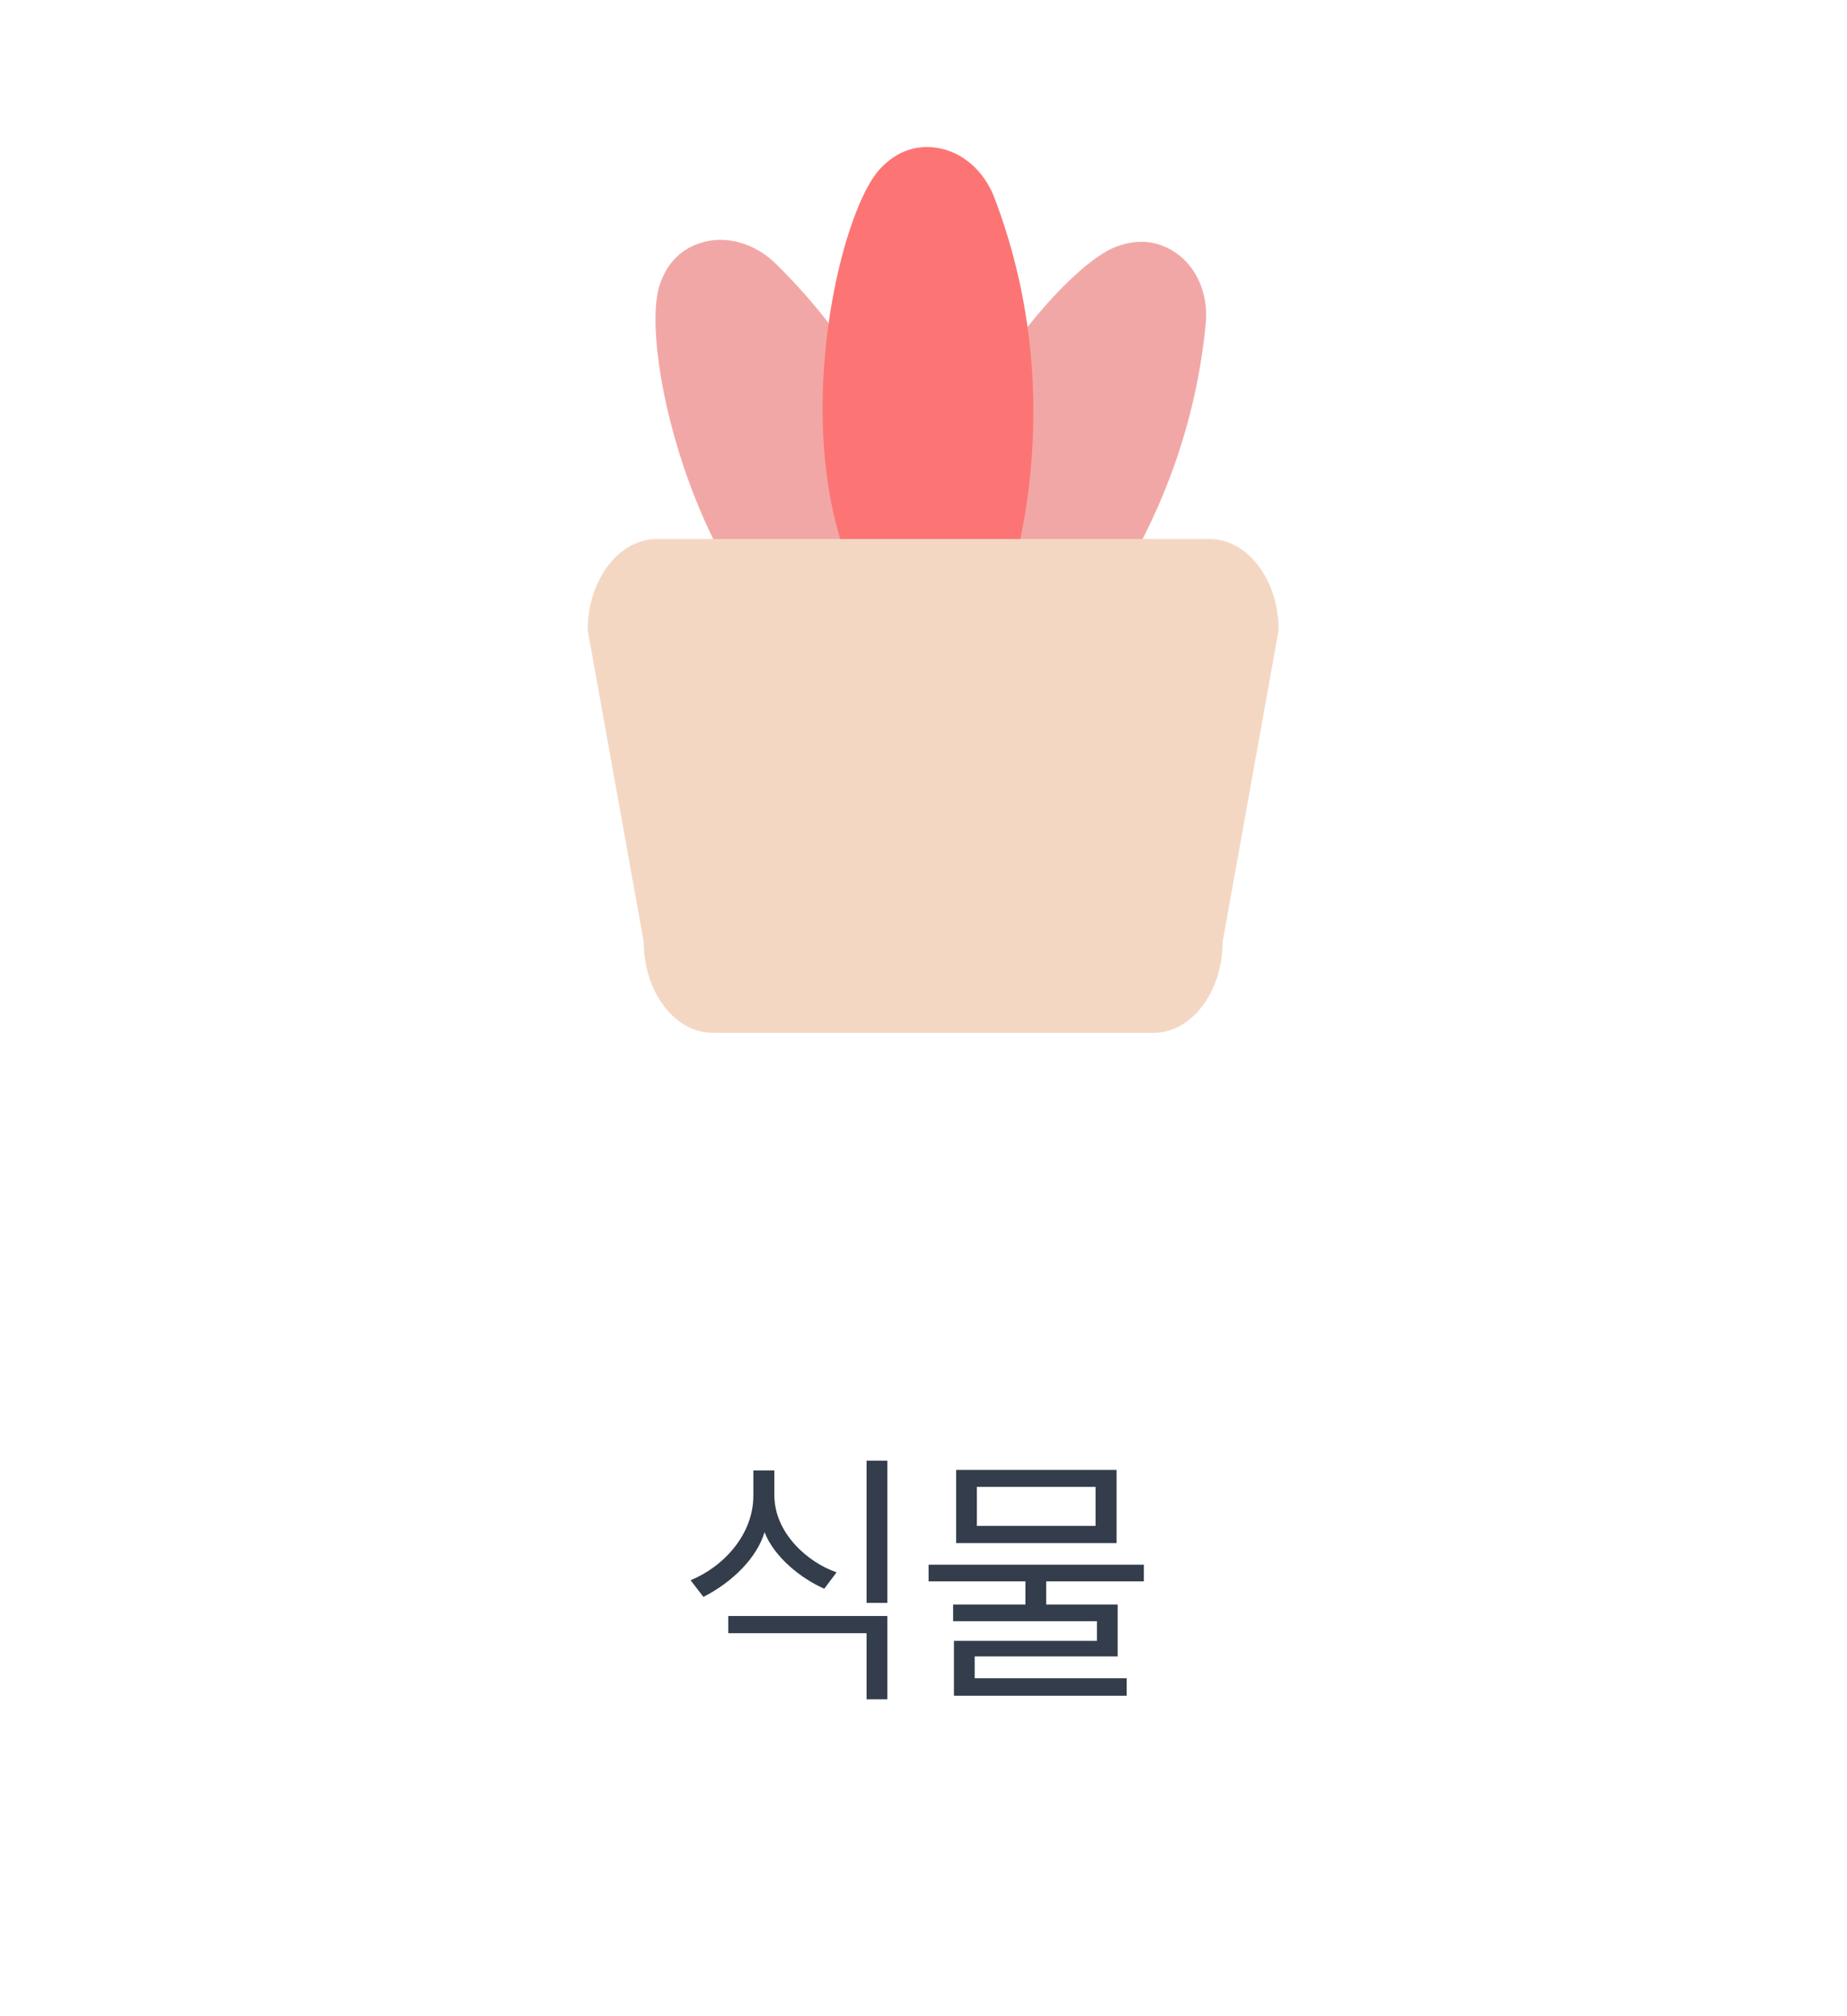 <svg width="88" height="96" viewBox="0 0 88 96" fill="none" xmlns="http://www.w3.org/2000/svg">
<g clip-path="url(#clip0_551_5547)">
<path d="M57.448 15.398C57.576 14.069 57.063 12.705 55.938 11.983C55.245 11.54 54.33 11.307 53.17 11.75C50.186 12.88 42.208 22.904 43.63 31.051C45.052 39.199 49.609 32.485 49.609 32.485C49.609 32.485 56.434 26.092 57.448 15.398Z" fill="#F2A7A7"/>
<path d="M36.952 12.548C35.996 11.616 34.62 11.155 33.35 11.575C32.569 11.831 31.811 12.402 31.427 13.58C30.43 16.61 33.198 29.117 40.425 33.138C47.651 37.165 45.303 29.396 45.303 29.396C45.303 29.396 44.627 20.066 36.952 12.548Z" fill="#F2A7A7"/>
<path d="M47.377 9.413C46.905 8.166 45.845 7.169 44.516 7.023C43.7 6.93 42.773 7.134 41.928 8.043C39.755 10.38 37.045 22.898 41.928 29.571C46.812 36.244 47.925 28.207 47.925 28.207C47.925 28.207 51.212 19.448 47.377 9.413Z" fill="#FC7574"/>
<path d="M54.971 49.176H33.95C32.144 49.176 30.669 47.224 30.669 44.84L28 30.002C28 27.619 29.48 25.666 31.281 25.666H57.64C59.447 25.666 60.921 27.619 60.921 30.002L58.252 44.84C58.252 47.224 56.772 49.176 54.971 49.176Z" fill="#F4D7C3"/>
</g>
<path d="M42.276 76.321V69.548H41.288V76.321H42.276ZM39.858 74.865C38.493 74.397 36.894 73.006 36.894 71.186V70.016H35.893V71.225C35.893 73.032 34.515 74.579 32.903 75.242L33.514 76.035C34.944 75.307 36.075 74.137 36.426 72.954C36.881 74.124 38.142 75.151 39.273 75.645L39.858 74.865ZM42.276 80.91V76.945H34.697V77.764H41.288V80.91H42.276ZM53.68 80.741V79.909H46.439V78.869H53.251V76.399H49.845V75.294H54.499V74.501H44.242V75.294H48.857V76.399H45.412V77.192H52.263V78.128H45.451V80.741H53.68ZM53.199 73.474V69.99H45.555V73.474H53.199ZM52.198 72.655H46.543V70.796H52.198V72.655Z" fill="#333D4B"/>
<defs>
<clipPath id="clip0_551_5547">
<rect width="32.921" height="42.176" fill="white" transform="translate(28 7)"/>
</clipPath>
</defs>
</svg>
